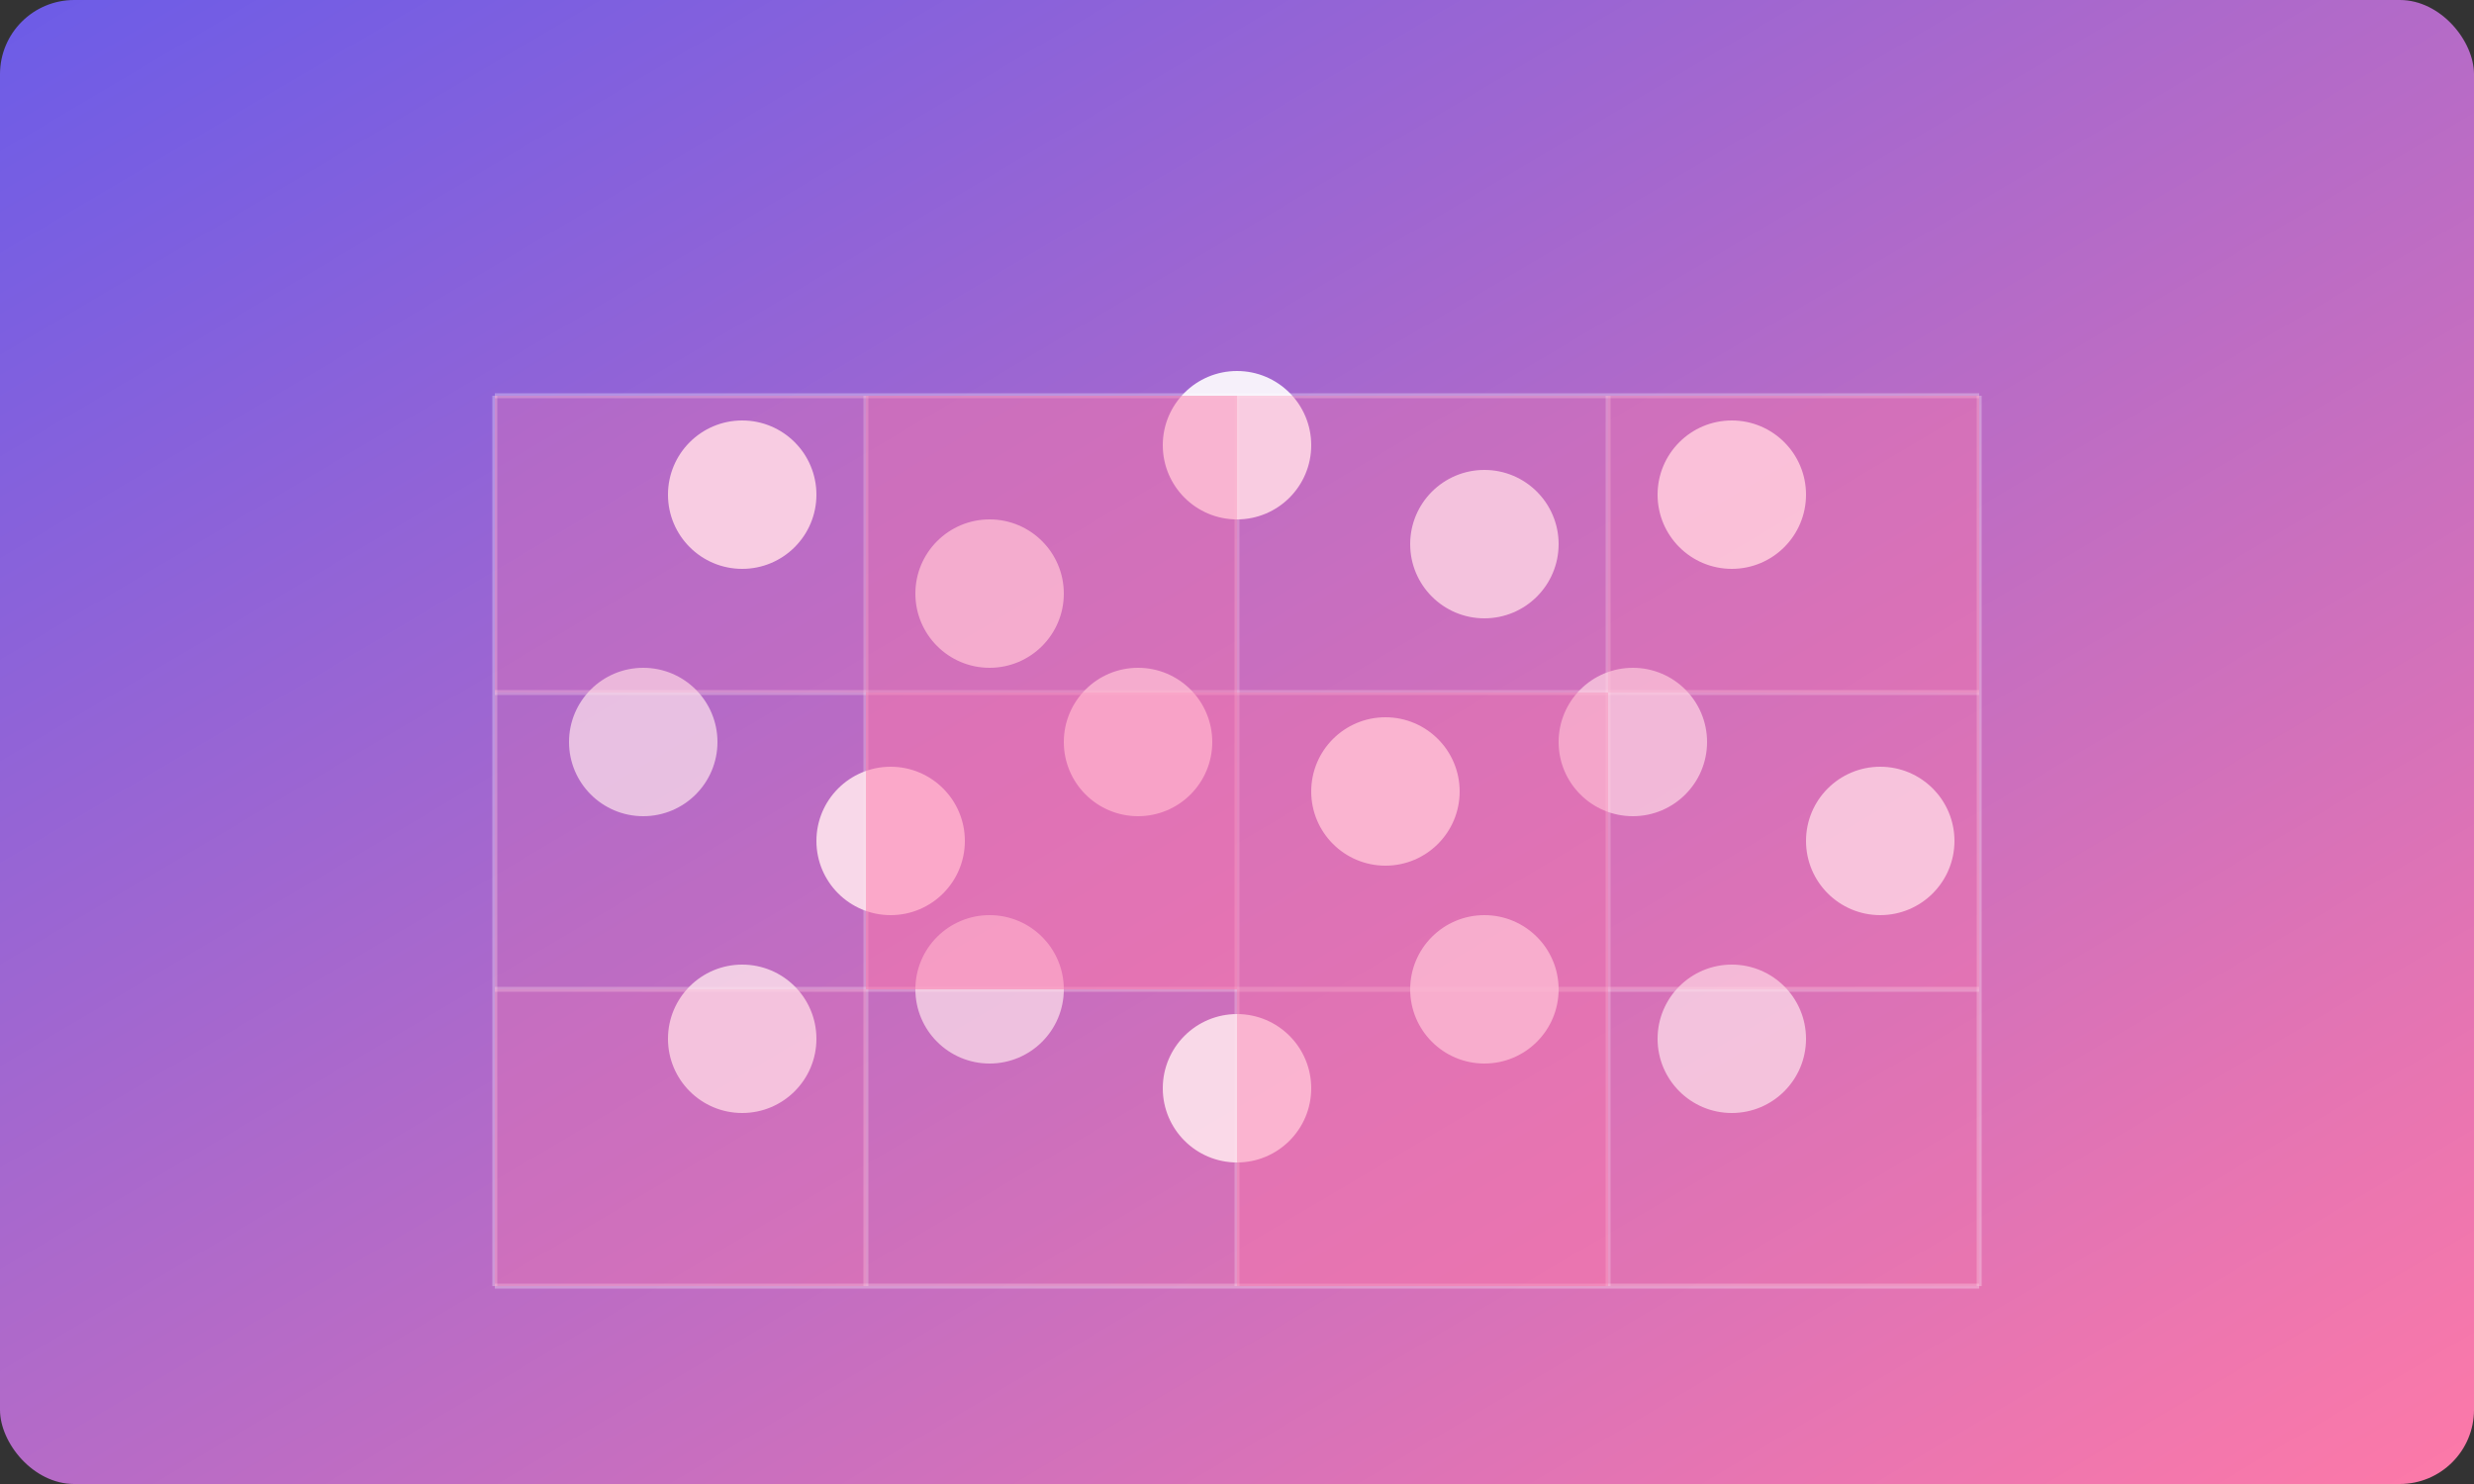 <svg xmlns="http://www.w3.org/2000/svg" width="500" height="300" viewBox="0 0 500 300">
  <rect x="0" y="0" width="500" height="300" fill="#333333" stroke="none"/>
  <defs>
    <linearGradient id="grad1" x1="0%" y1="0%" x2="100%" y2="100%">
      <stop offset="0%" style="stop-color:#6c5ce7;stop-opacity:1" />
      <stop offset="100%" style="stop-color:#fd79a8;stop-opacity:1" />
    </linearGradient>
  </defs>
  <rect width="500" height="300" rx="15" fill="url(#grad1)"/>
  
  <!-- People icons representing crowd -->
  <circle cx="150" cy="100" r="15" fill="#ffffff" opacity="0.9"/>
  <circle cx="200" cy="120" r="15" fill="#ffffff" opacity="0.8"/>
  <circle cx="250" cy="90" r="15" fill="#ffffff" opacity="0.9"/>
  <circle cx="300" cy="110" r="15" fill="#ffffff" opacity="0.8"/>
  <circle cx="350" cy="100" r="15" fill="#ffffff" opacity="0.9"/>
  
  <circle cx="130" cy="150" r="15" fill="#ffffff" opacity="0.7"/>
  <circle cx="180" cy="170" r="15" fill="#ffffff" opacity="0.9"/>
  <circle cx="230" cy="150" r="15" fill="#ffffff" opacity="0.8"/>
  <circle cx="280" cy="160" r="15" fill="#ffffff" opacity="0.9"/>
  <circle cx="330" cy="150" r="15" fill="#ffffff" opacity="0.7"/>
  <circle cx="380" cy="170" r="15" fill="#ffffff" opacity="0.8"/>
  
  <circle cx="150" cy="210" r="15" fill="#ffffff" opacity="0.8"/>
  <circle cx="200" cy="200" r="15" fill="#ffffff" opacity="0.7"/>
  <circle cx="250" cy="220" r="15" fill="#ffffff" opacity="0.9"/>
  <circle cx="300" cy="200" r="15" fill="#ffffff" opacity="0.8"/>
  <circle cx="350" cy="210" r="15" fill="#ffffff" opacity="0.7"/>
  
  <!-- Analysis grid overlay -->
  <path d="M100,80 L400,80" stroke="#ffffff" stroke-width="1" opacity="0.3"/>
  <path d="M100,140 L400,140" stroke="#ffffff" stroke-width="1" opacity="0.3"/>
  <path d="M100,200 L400,200" stroke="#ffffff" stroke-width="1" opacity="0.3"/>
  <path d="M100,260 L400,260" stroke="#ffffff" stroke-width="1" opacity="0.3"/>
  
  <path d="M100,80 L100,260" stroke="#ffffff" stroke-width="1" opacity="0.3"/>
  <path d="M175,80 L175,260" stroke="#ffffff" stroke-width="1" opacity="0.3"/>
  <path d="M250,80 L250,260" stroke="#ffffff" stroke-width="1" opacity="0.3"/>
  <path d="M325,80 L325,260" stroke="#ffffff" stroke-width="1" opacity="0.3"/>
  <path d="M400,80 L400,260" stroke="#ffffff" stroke-width="1" opacity="0.3"/>
  
  <!-- Heat map overlay -->
  <rect x="100" y="80" width="75" height="60" fill="#fd79a8" opacity="0.3"/>
  <rect x="175" y="80" width="75" height="60" fill="#fd79a8" opacity="0.5"/>
  <rect x="250" y="80" width="75" height="60" fill="#fd79a8" opacity="0.3"/>
  <rect x="325" y="80" width="75" height="60" fill="#fd79a8" opacity="0.4"/>
  
  <rect x="100" y="140" width="75" height="60" fill="#fd79a8" opacity="0.2"/>
  <rect x="175" y="140" width="75" height="60" fill="#fd79a8" opacity="0.6"/>
  <rect x="250" y="140" width="75" height="60" fill="#fd79a8" opacity="0.5"/>
  <rect x="325" y="140" width="75" height="60" fill="#fd79a8" opacity="0.3"/>
  
  <rect x="100" y="200" width="75" height="60" fill="#fd79a8" opacity="0.3"/>
  <rect x="175" y="200" width="75" height="60" fill="#fd79a8" opacity="0.2"/>
  <rect x="250" y="200" width="75" height="60" fill="#fd79a8" opacity="0.5"/>
  <rect x="325" y="200" width="75" height="60" fill="#fd79a8" opacity="0.2"/>
</svg>